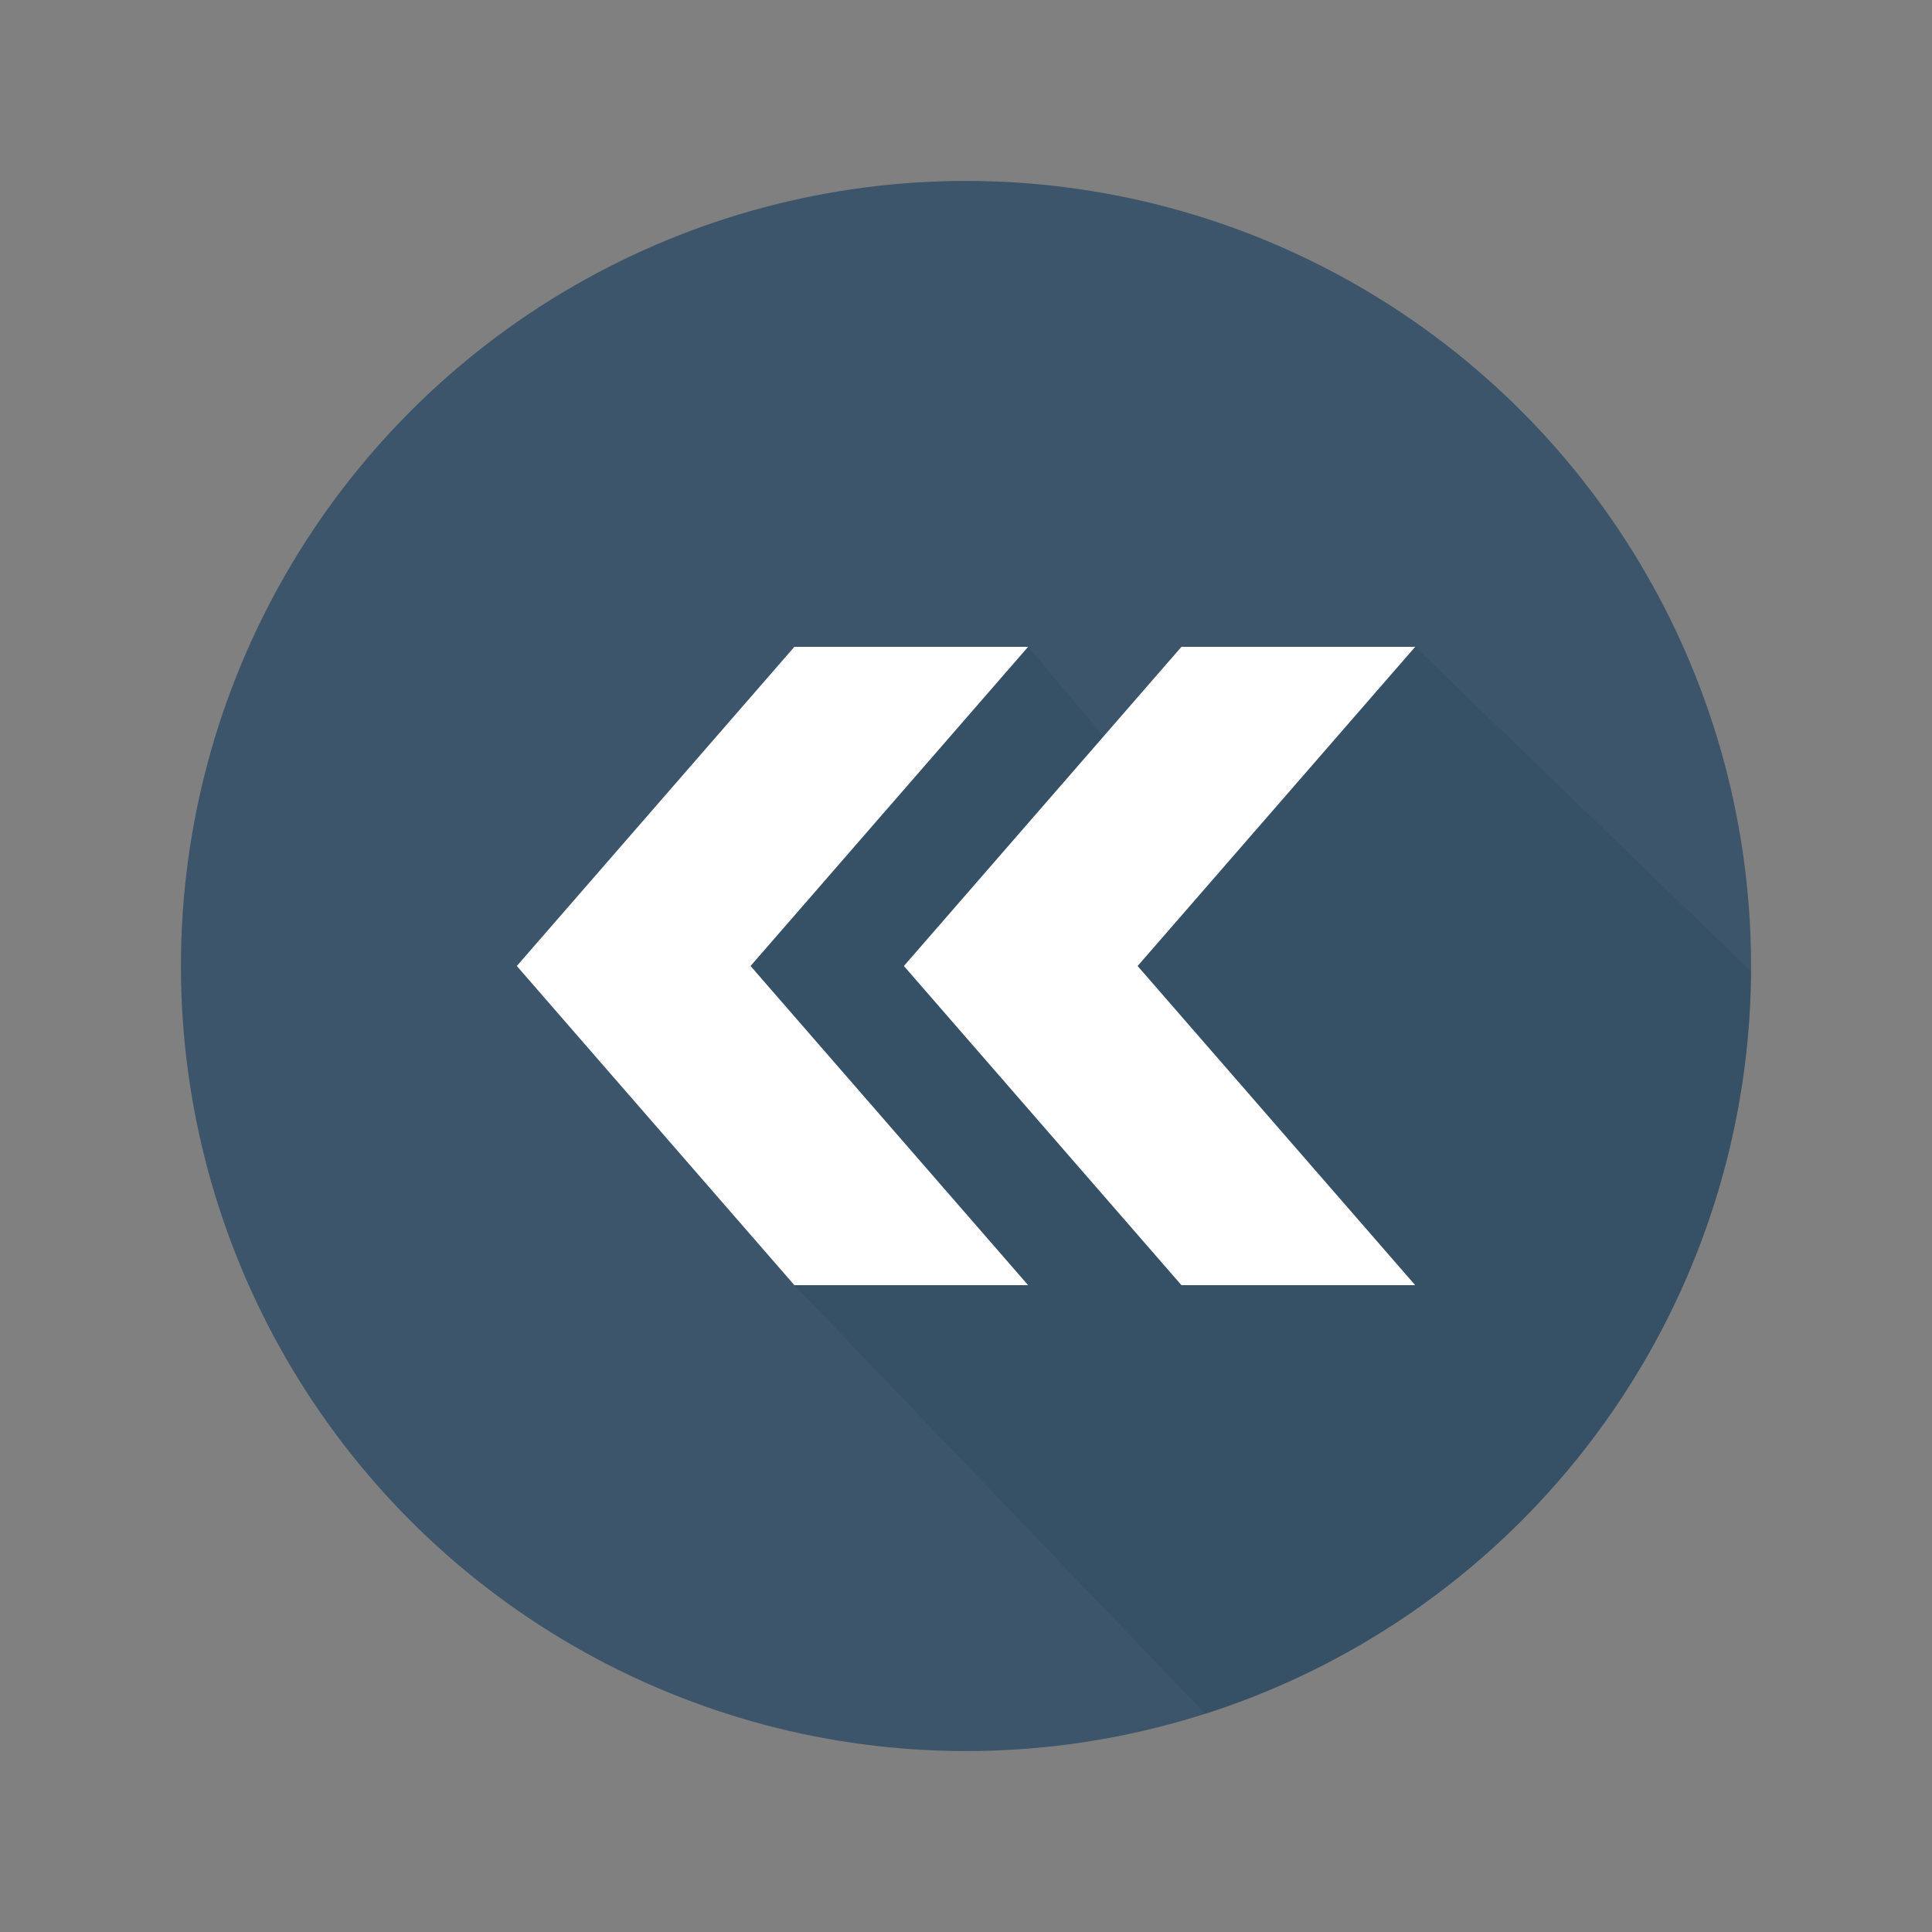 <?xml version="1.0" encoding="utf-8"?>
<!-- Generator: Adobe Illustrator 15.0.0, SVG Export Plug-In . SVG Version: 6.00 Build 0)  -->
<!DOCTYPE svg PUBLIC "-//W3C//DTD SVG 1.1//EN" "http://www.w3.org/Graphics/SVG/1.1/DTD/svg11.dtd">
<svg version="1.1" id="Capa_1" xmlns="http://www.w3.org/2000/svg" xmlns:xlink="http://www.w3.org/1999/xlink" x="0px" y="0px"
	 width="600px" height="600px" viewBox="0 0 600 600" enable-background="new 0 0 600 600" xml:space="preserve">
<rect x="0" y="0" width="600" height="600" fill="#808080" stroke="none"/>
<g>
	<circle fill="#3C556B" cx="300" cy="300" r="243.811"/>
	<path opacity="0.37" fill="#2D465C" d="M543.789,301.686L439.498,200.877l-73.433,55.539l-46.776-55.539l-105.29,58.521v79.47
		l32.702,60.256l127.622,133.135C472.115,500.988,543.057,409.68,543.789,301.686z"/>
	<g>
		<polygon fill="#FFFFFF" points="366.909,200.877 439.498,200.877 353.299,300 439.498,399.123 366.909,399.123 280.71,300 		"/>
		<polygon fill="#FFFFFF" points="246.701,200.877 319.289,200.877 233.09,300 319.289,399.123 246.701,399.123 160.502,300 		"/>
	</g>
</g>
</svg>
